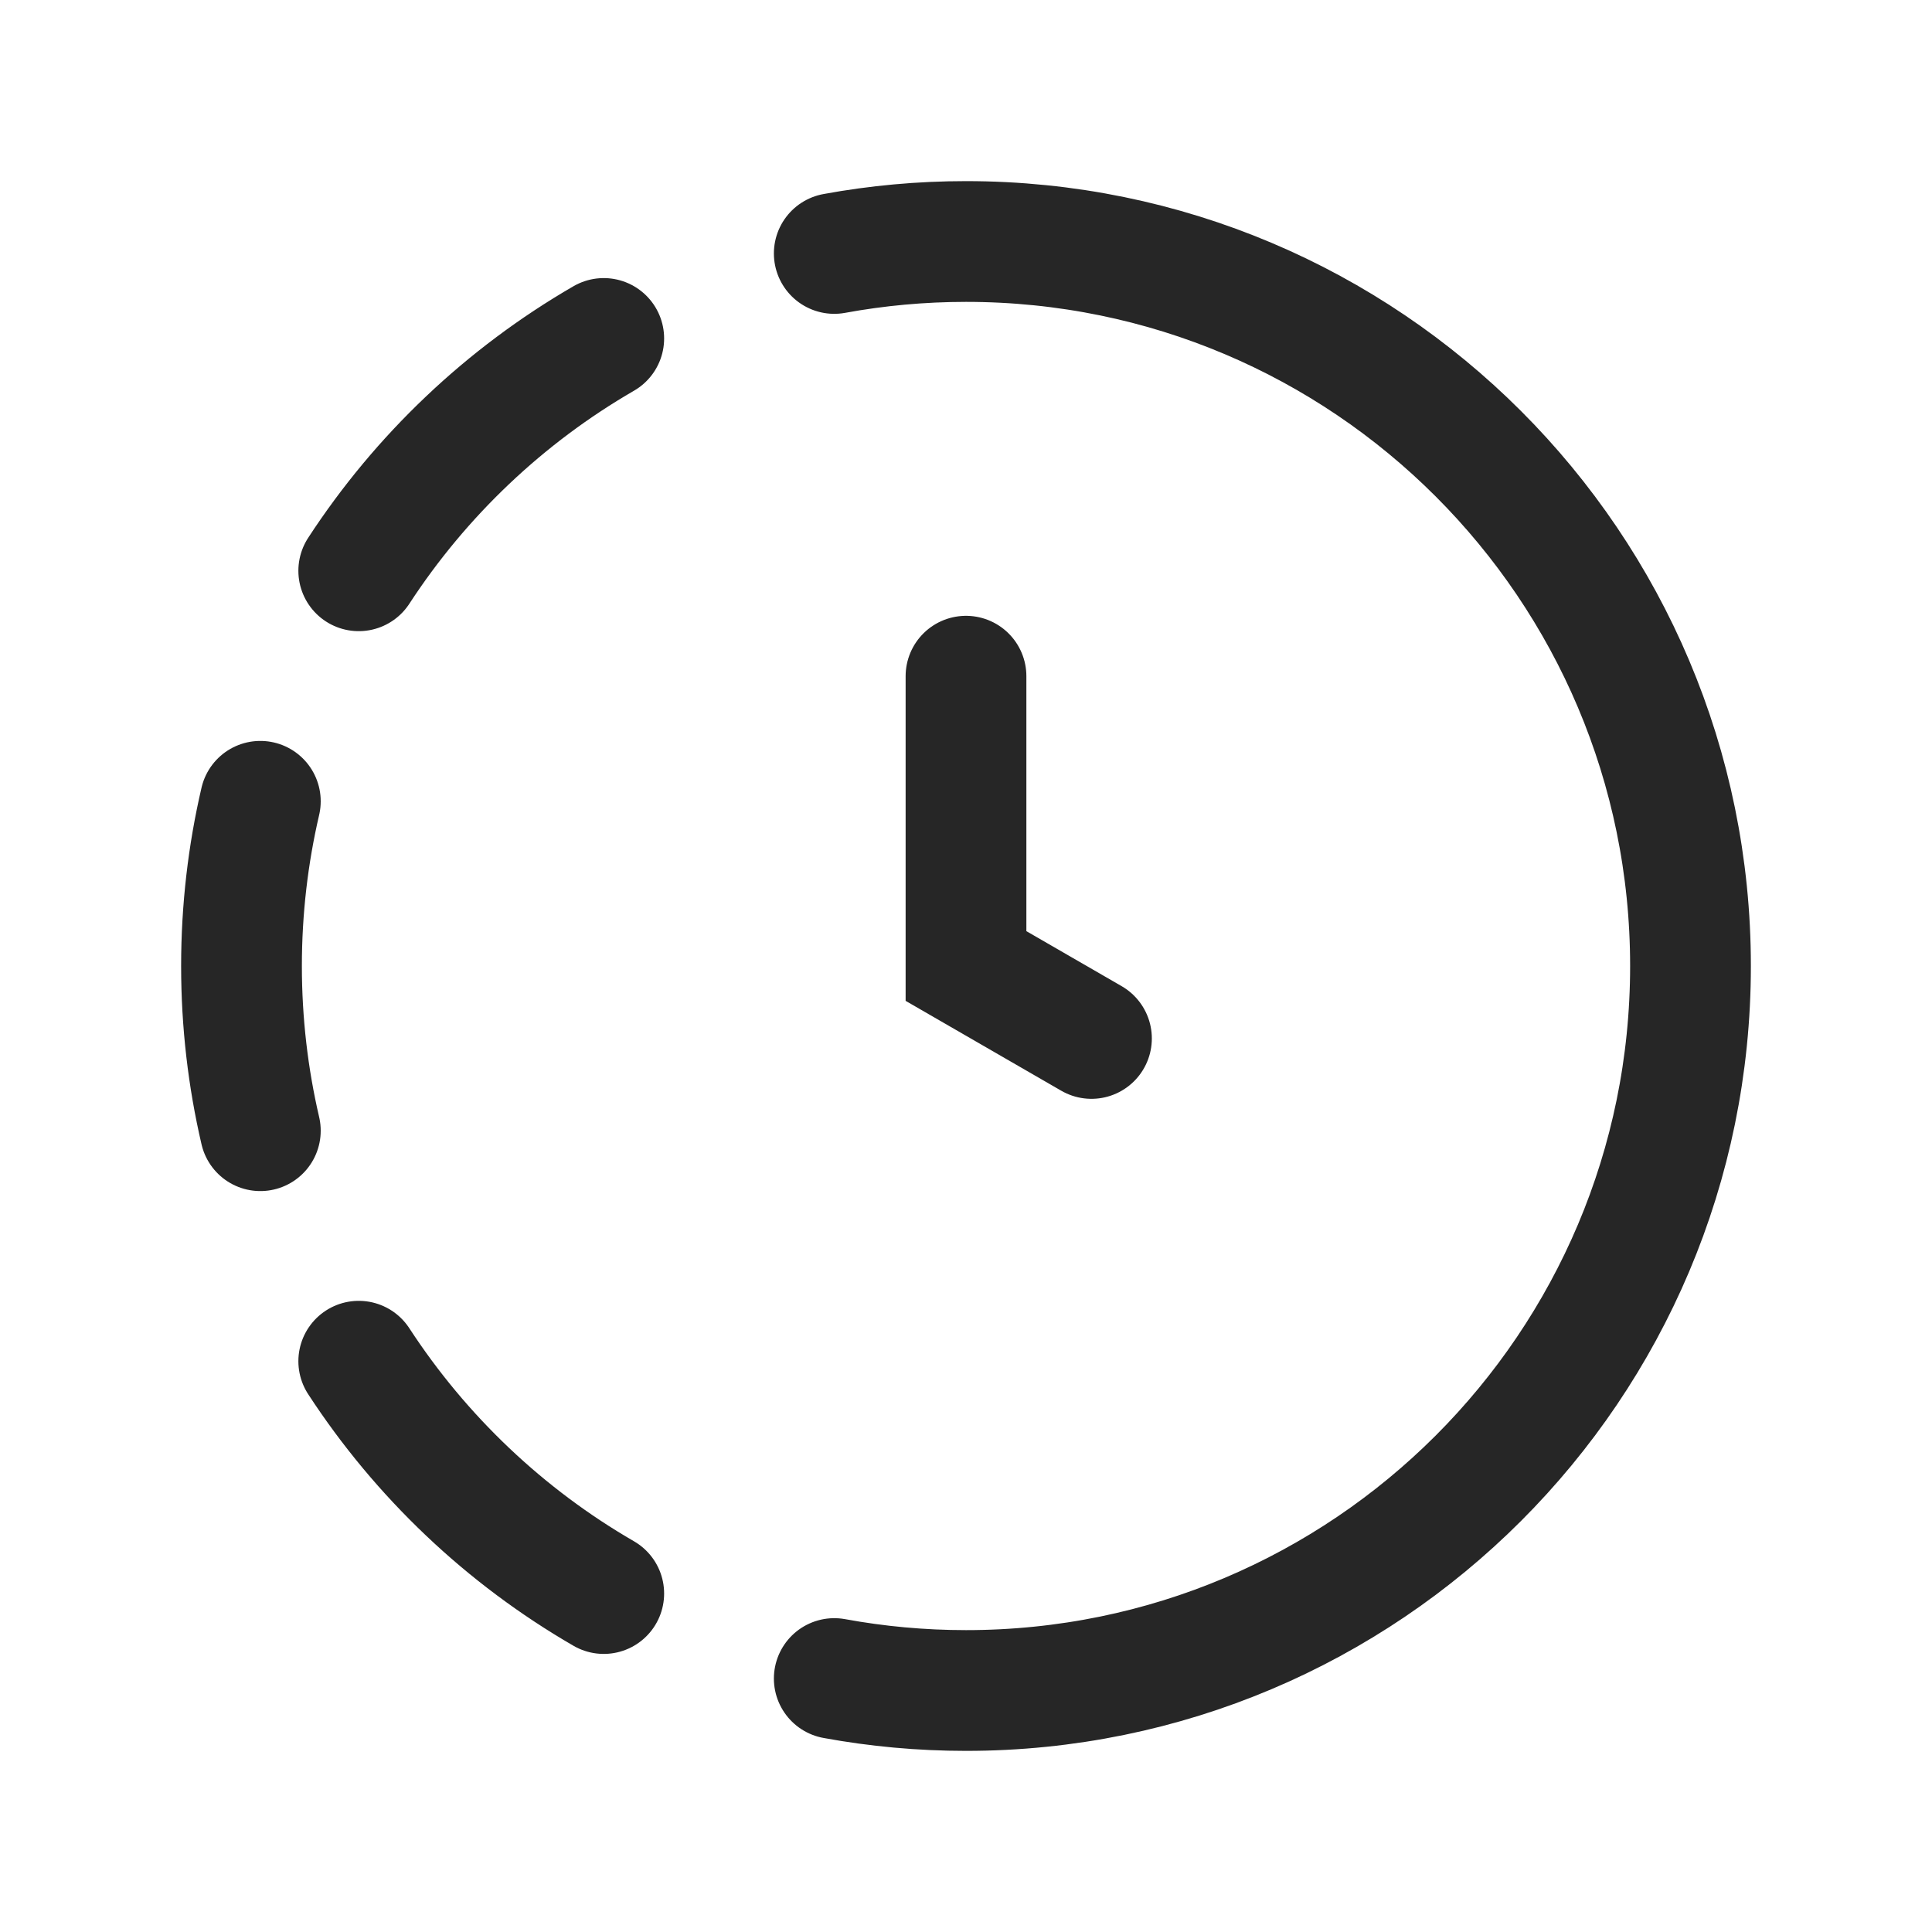 <svg width="16" height="16" viewBox="0 0 16 16" fill="none" xmlns="http://www.w3.org/2000/svg">
<path d="M8 5.6V8L9.039 8.6M2.156 9.364C2.054 8.926 2 8.469 2 8C2 7.531 2.054 7.074 2.156 6.636M6.909 2.099C7.263 2.034 7.628 2 8 2C11.314 2 14 4.686 14 8C14 11.314 11.314 14 8 14C7.628 14 7.263 13.966 6.909 13.901M5 2.803C4.182 3.276 3.486 3.937 2.971 4.727M2.971 11.273C3.486 12.063 4.182 12.724 5 13.197" stroke="black" stroke-opacity="0.85" stroke-linecap="round"/>
</svg>
